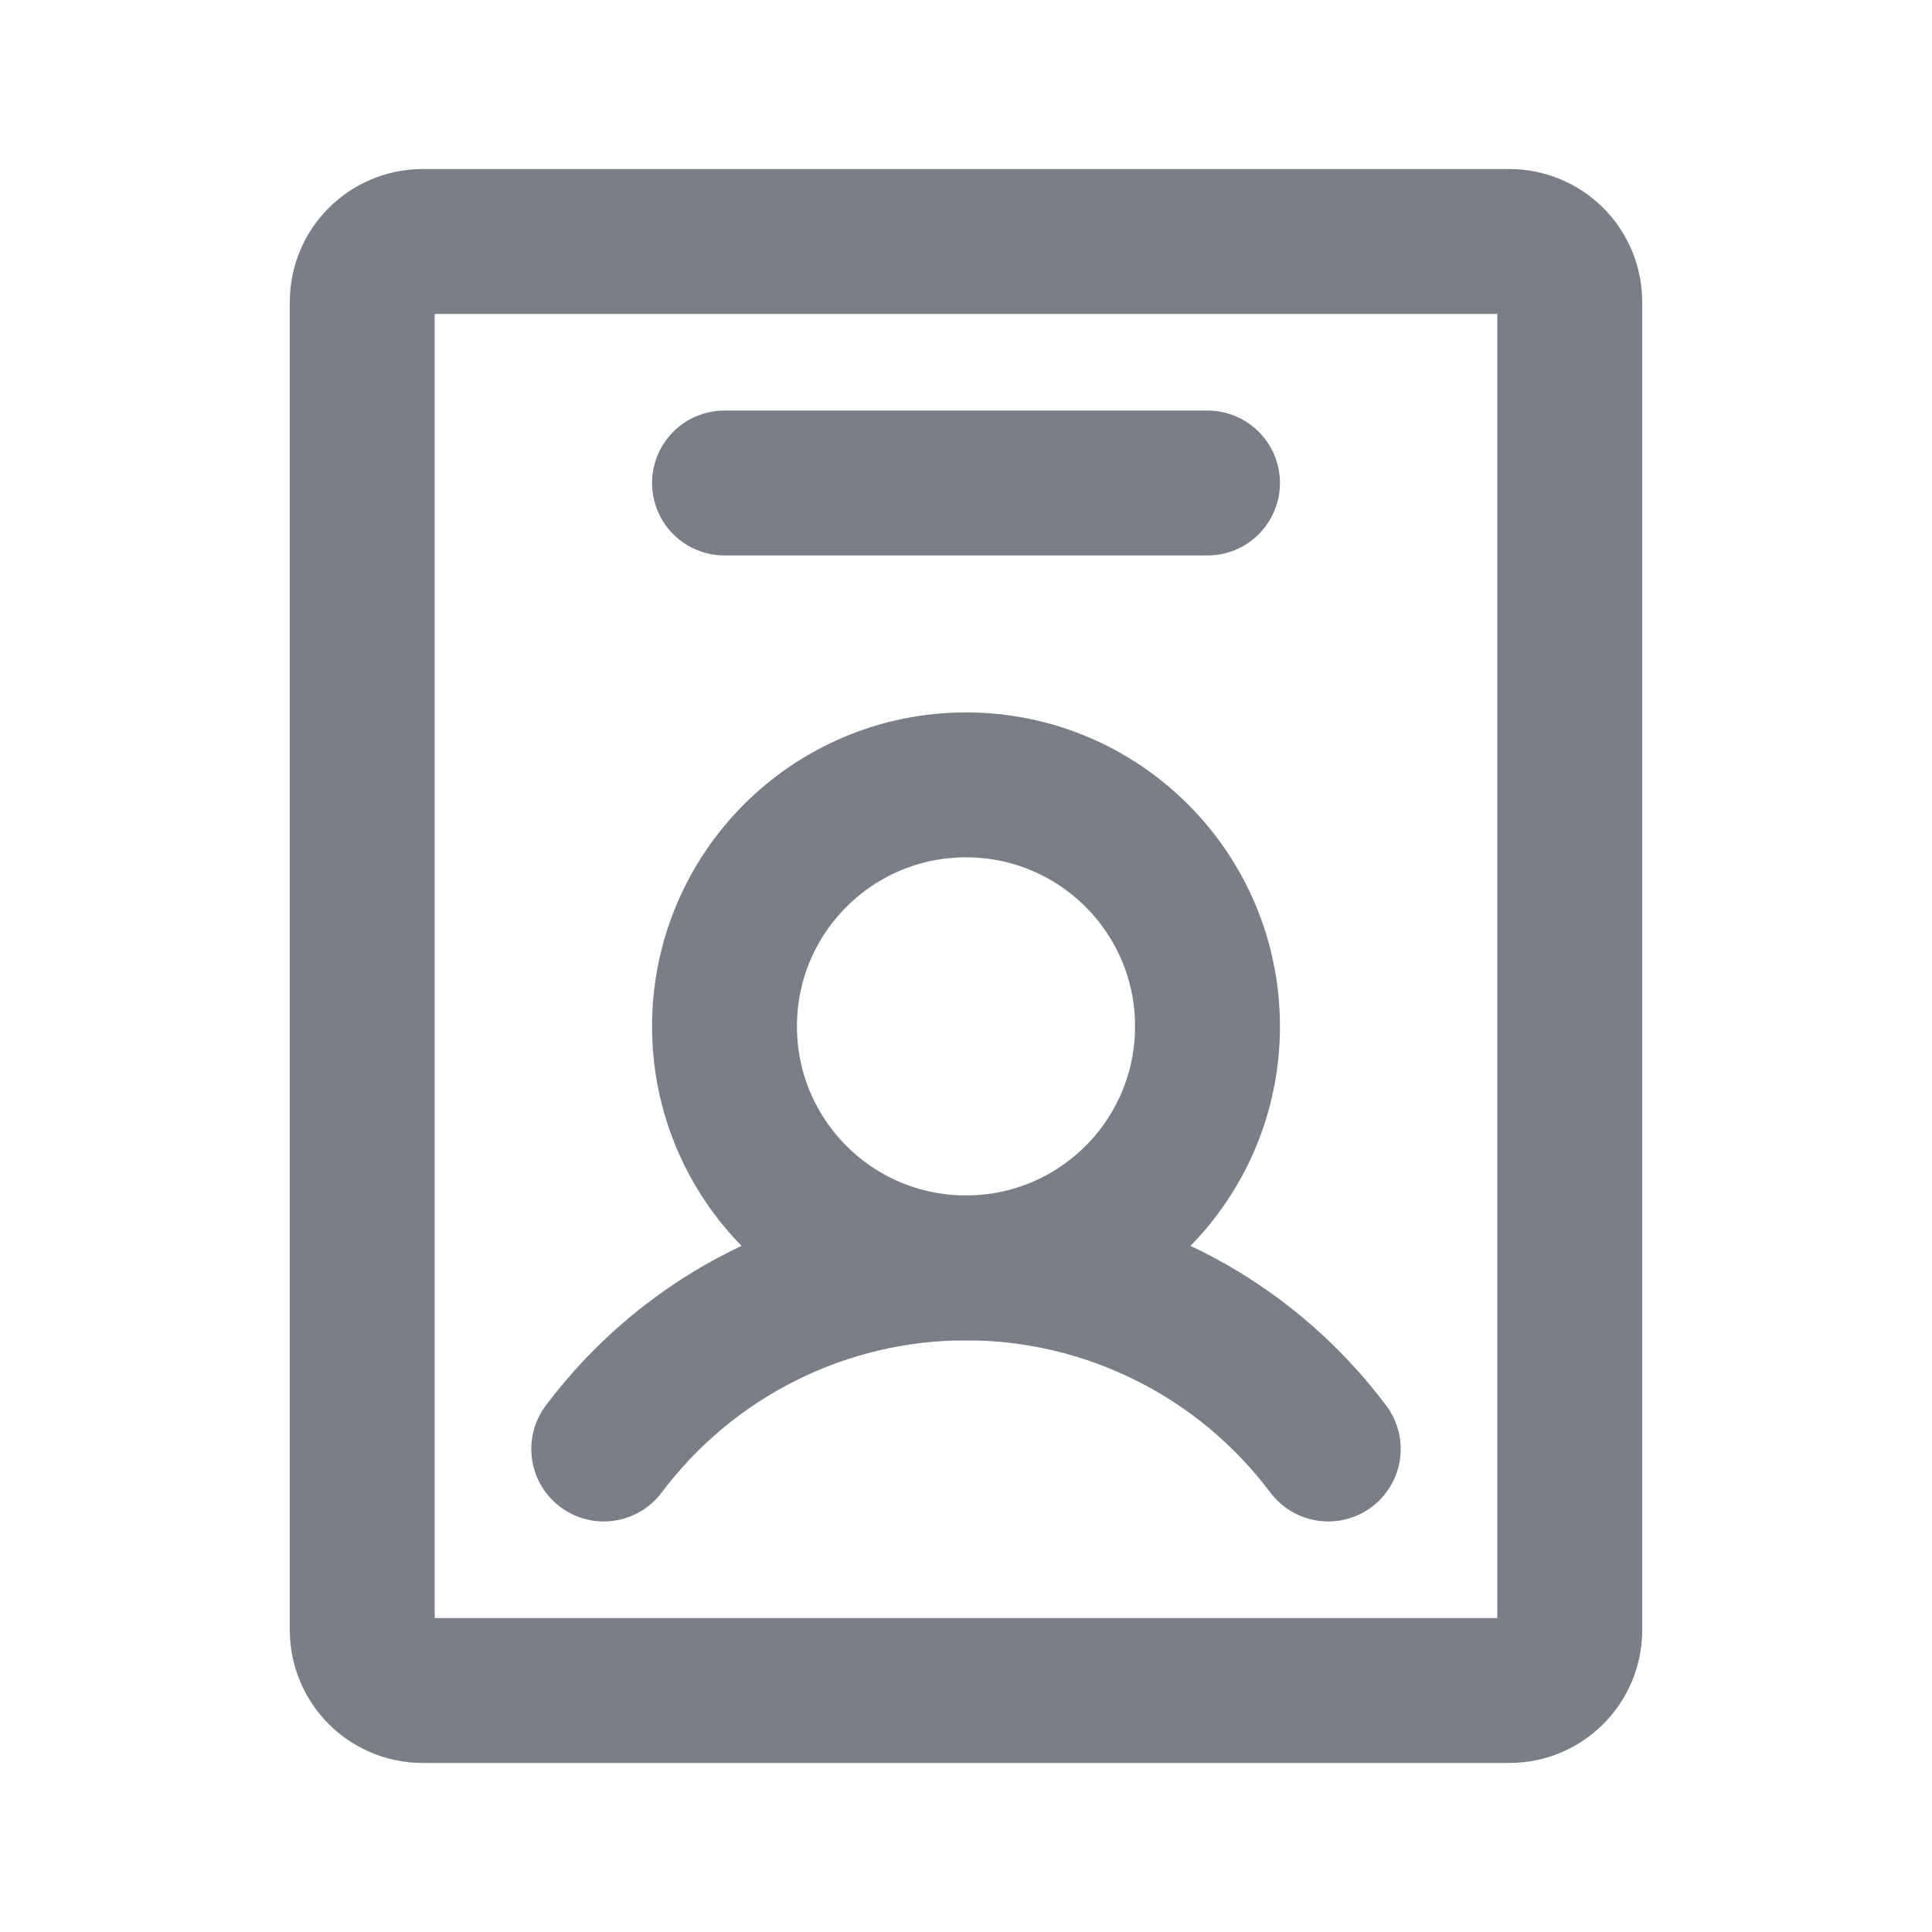 <svg width="20" height="20" viewBox="0 0 20 20" fill="none" xmlns="http://www.w3.org/2000/svg">
<path d="M10 13.125C11.381 13.125 12.5 12.006 12.5 10.625C12.5 9.244 11.381 8.125 10 8.125C8.619 8.125 7.5 9.244 7.5 10.625C7.5 12.006 8.619 13.125 10 13.125Z" stroke="#7A7E87" stroke-width="1.5" stroke-linecap="round" stroke-linejoin="round"/>
<path d="M6.25 15C6.687 14.418 7.253 13.945 7.904 13.62C8.555 13.294 9.272 13.125 10 13.125C10.728 13.125 11.445 13.294 12.096 13.62C12.747 13.945 13.313 14.418 13.75 15" stroke="#7A7E87" stroke-width="1.5" stroke-linecap="round" stroke-linejoin="round"/>
<path d="M16.25 16.875V3.125C16.25 2.78 15.97 2.5 15.625 2.5L4.375 2.5C4.03 2.5 3.75 2.78 3.75 3.125V16.875C3.75 17.22 4.03 17.5 4.375 17.5H15.625C15.97 17.5 16.25 17.22 16.25 16.875Z" stroke="#7A7E87" stroke-width="1.5" stroke-linecap="round" stroke-linejoin="round"/>
<path d="M7.5 5H12.5" stroke="#7A7E87" stroke-width="1.5" stroke-linecap="round" stroke-linejoin="round"/>
</svg>
